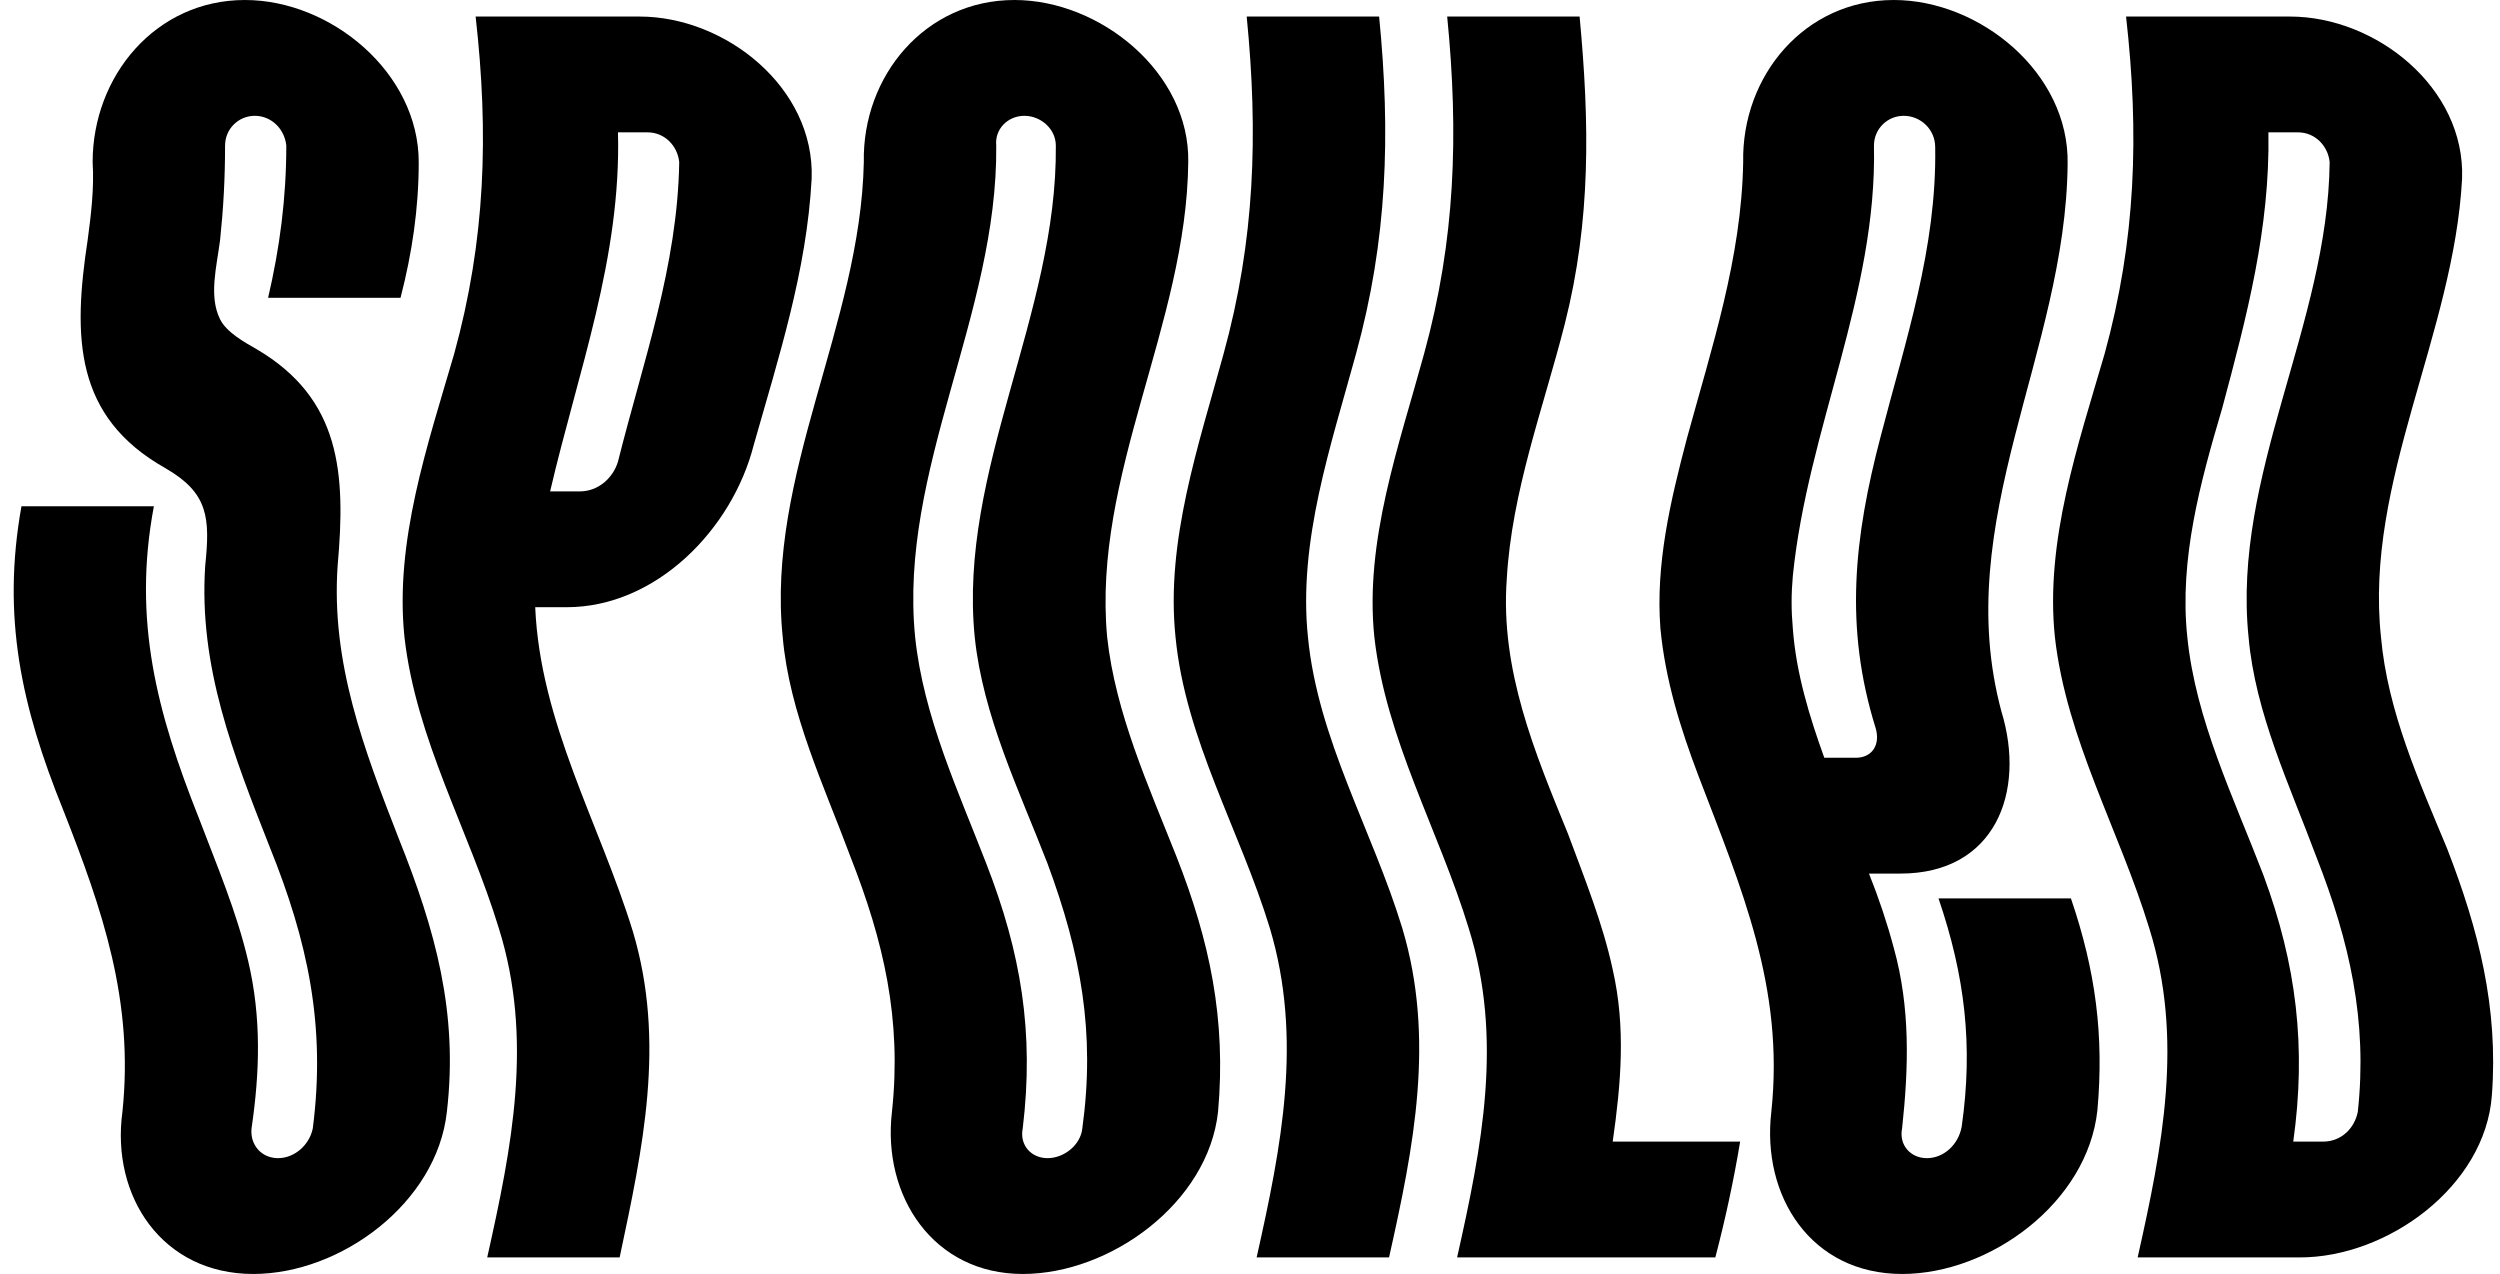 <svg width="365" height="186" viewBox="0 0 365 186" fill="none" xmlns="http://www.w3.org/2000/svg">
<rect width="365" height="186" fill="white"/>
<path d="M49.292 82.613C48.326 96.865 53.159 109.426 58.234 122.47C63.551 135.756 66.934 147.834 65.243 162.327C63.793 175.613 49.776 186 36.967 186C23.675 186 16.183 174.647 17.875 162.327C19.567 146.143 14.975 132.857 9.175 118.122C3.133 103.145 0.233 90.101 3.133 73.917C9.417 73.917 15.942 73.917 22.467 73.917C19.325 90.584 22.95 104.112 28.992 119.33C31.65 126.335 34.55 133.099 36.242 140.345C38.175 148.558 37.934 156.53 36.725 164.743C36.484 167.158 38.175 169.091 40.592 169.091C43.009 169.091 45.184 167.158 45.667 164.743C47.601 149.766 44.942 137.447 39.384 123.678C34.067 110.151 28.992 97.348 29.959 82.613C30.684 75.608 30.442 71.984 24.159 68.361C10.867 60.873 10.625 49.278 12.8 35.026C13.283 31.403 13.767 27.538 13.525 23.673C13.525 11.112 22.709 0 35.759 0C48.326 0 61.134 10.629 61.134 23.673C61.134 30.436 60.167 36.958 58.476 43.48C52.192 43.48 45.667 43.48 39.142 43.48C40.834 36.234 41.8 28.987 41.8 21.257C41.559 18.842 39.626 16.909 37.209 16.909C34.792 16.909 32.859 18.842 32.859 21.257C32.859 26.088 32.617 30.436 32.134 35.026C31.65 38.891 30.442 43.239 32.134 46.621C33.1 48.553 35.759 50.003 37.45 50.969C49.776 58.216 50.501 69.086 49.292 82.613Z" fill="black"/>
<path d="M93.367 2.416C105.934 2.416 118.984 12.803 118.501 26.088C117.776 39.616 113.668 52.177 110.042 64.979C106.901 77.299 95.784 88.652 82.734 88.652C80.8 88.652 80.075 88.652 78.142 88.652C78.867 105.561 87.567 120.296 92.4 135.997C97.234 152.182 93.85 167.642 90.467 183.584C83.942 183.584 77.417 183.584 71.133 183.584C74.758 167.4 77.9 151.699 72.825 135.514C68.475 121.262 60.742 107.977 59.05 93C57.6 78.99 62.433 64.979 66.3 51.694C70.892 35.026 71.375 19.566 69.442 2.416C77.417 2.416 85.392 2.416 93.367 2.416ZM90.225 67.395C93.85 52.901 98.925 38.891 99.167 23.673C98.925 21.257 96.992 19.325 94.576 19.325C92.884 19.325 91.917 19.325 90.225 19.325C90.709 37.683 84.425 54.109 80.317 71.743C82.009 71.743 82.975 71.743 84.667 71.743C87.325 71.743 89.5 69.81 90.225 67.395Z" fill="black"/>
<path d="M161.643 93C162.851 104.112 167.685 114.74 171.793 125.127C176.627 137.447 179.043 148.8 177.835 162.327C176.385 175.613 162.126 186 149.318 186C136.268 186 128.776 174.647 130.226 162.327C131.676 148.8 129.017 137.447 124.184 125.127C120.317 114.74 115.242 104.112 114.275 93C111.859 69.327 125.634 47.346 126.117 23.673C125.876 11.112 135.059 0 148.109 0C160.676 0 173.727 10.629 173.485 23.673C173.243 47.346 159.468 69.327 161.643 93ZM158.018 164.743C159.951 150.732 157.776 139.138 152.943 126.094C148.834 115.465 143.518 104.595 142.309 93C139.893 68.603 154.393 45.896 154.151 21.257C154.151 18.842 151.976 16.909 149.559 16.909C147.143 16.909 145.209 18.842 145.451 21.257C145.693 45.896 131.192 68.603 133.609 93C134.818 104.595 139.893 115.465 144.001 126.094C149.076 139.138 151.009 150.732 149.318 164.743C148.834 167.158 150.526 169.091 152.943 169.091C155.36 169.091 157.776 167.158 158.018 164.743Z" fill="black"/>
<path d="M190.959 93C192.409 107.977 200.384 121.262 204.734 135.514C209.568 151.699 206.426 167.4 202.801 183.584C196.276 183.584 189.992 183.584 183.467 183.584C187.092 167.4 190.234 151.699 185.4 135.514C181.05 121.262 173.075 107.977 171.625 93C170.175 78.99 175.009 64.979 178.634 51.694C183.225 35.026 183.709 19.566 182.017 2.416C188.542 2.416 194.826 2.416 201.351 2.416C203.042 19.566 202.559 35.026 197.967 51.694C194.342 64.979 189.509 78.99 190.959 93Z" fill="black"/>
<path d="M235.455 141.553C237.388 150.008 236.663 158.221 235.455 166.675C241.738 166.675 247.78 166.675 254.063 166.675C253.097 172.473 251.888 178.029 250.438 183.584C237.871 183.584 225.305 183.584 212.738 183.584C216.363 167.4 219.504 151.699 214.429 135.514C210.079 121.262 202.346 107.977 200.654 93C199.204 78.99 204.279 64.979 207.904 51.694C212.496 35.026 212.979 19.566 211.288 2.416C217.571 2.416 224.096 2.416 230.621 2.416C232.071 17.875 232.313 32.127 228.446 47.346C225.305 59.665 220.713 71.743 219.988 84.546C219.021 97.831 224.096 109.909 228.93 121.745C231.346 128.268 234.005 134.79 235.455 141.553Z" fill="black"/>
<path d="M283.022 131.166C289.548 131.166 296.073 131.166 302.356 131.166C305.981 141.795 307.19 151.216 306.223 162.086C304.773 175.613 290.514 186 277.706 186C264.414 186 257.164 174.647 258.614 162.327C260.547 144.21 254.264 129.717 247.98 113.291C245.322 106.286 243.147 99.281 242.422 91.792C241.697 82.371 243.872 73.192 246.288 64.013C249.913 50.727 254.264 37.683 254.505 23.673C254.264 11.112 263.447 0 276.497 0C289.064 0 302.114 10.629 301.873 23.914C301.631 51.452 284.714 76.091 292.206 103.87C295.831 115.706 291.239 127.543 277.464 127.543C276.014 127.543 274.322 127.543 272.872 127.543C274.322 131.166 275.531 134.79 276.497 138.413C278.914 147.109 278.672 155.805 277.706 164.743C277.222 167.158 278.914 169.091 281.331 169.091C283.747 169.091 285.922 167.158 286.406 164.501C288.098 152.665 286.889 142.519 283.022 131.166ZM266.347 110.634C267.797 110.634 269.247 110.634 270.939 110.634C273.356 110.634 274.564 108.701 273.839 106.286C269.247 91.551 270.697 78.507 274.564 63.771C278.189 49.761 282.781 36.234 282.539 21.499C282.539 18.842 280.364 16.909 277.947 16.909C275.531 16.909 273.597 18.842 273.597 21.257C274.081 42.997 263.93 62.564 261.755 84.062C261.514 86.719 261.514 89.135 261.755 91.792C262.239 98.314 264.172 104.595 266.347 110.634Z" fill="black"/>
<path d="M347.622 93C348.589 103.87 353.181 114.016 357.289 123.919C361.881 135.756 364.781 147.109 363.814 159.912C362.848 173.197 348.589 183.584 335.78 183.584C327.805 183.584 319.83 183.584 312.097 183.584C315.722 167.4 318.863 151.699 313.788 135.514C309.438 121.262 301.705 107.977 300.013 93C298.563 78.99 303.396 64.979 307.263 51.694C311.855 35.026 312.338 19.566 310.405 2.416C318.38 2.416 326.355 2.416 334.33 2.416C346.897 2.416 359.948 12.803 359.464 26.088C358.256 48.795 345.206 70.293 347.622 93ZM344.239 162.327C345.689 149.042 343.031 137.447 338.197 125.127C334.33 114.74 329.255 104.112 328.289 93C325.872 69.327 339.889 47.346 340.13 23.673C339.889 21.257 337.955 19.325 335.539 19.325C333.847 19.325 332.88 19.325 331.189 19.325C331.43 33.335 328.047 46.138 324.422 59.665C321.28 70.293 318.138 81.647 319.347 93C320.555 105.078 326.114 116.431 330.464 127.784C335.297 140.829 336.747 152.906 334.814 166.675C336.505 166.675 337.472 166.675 339.164 166.675C341.822 166.675 343.756 164.743 344.239 162.327Z" fill="black"/>
</svg>
